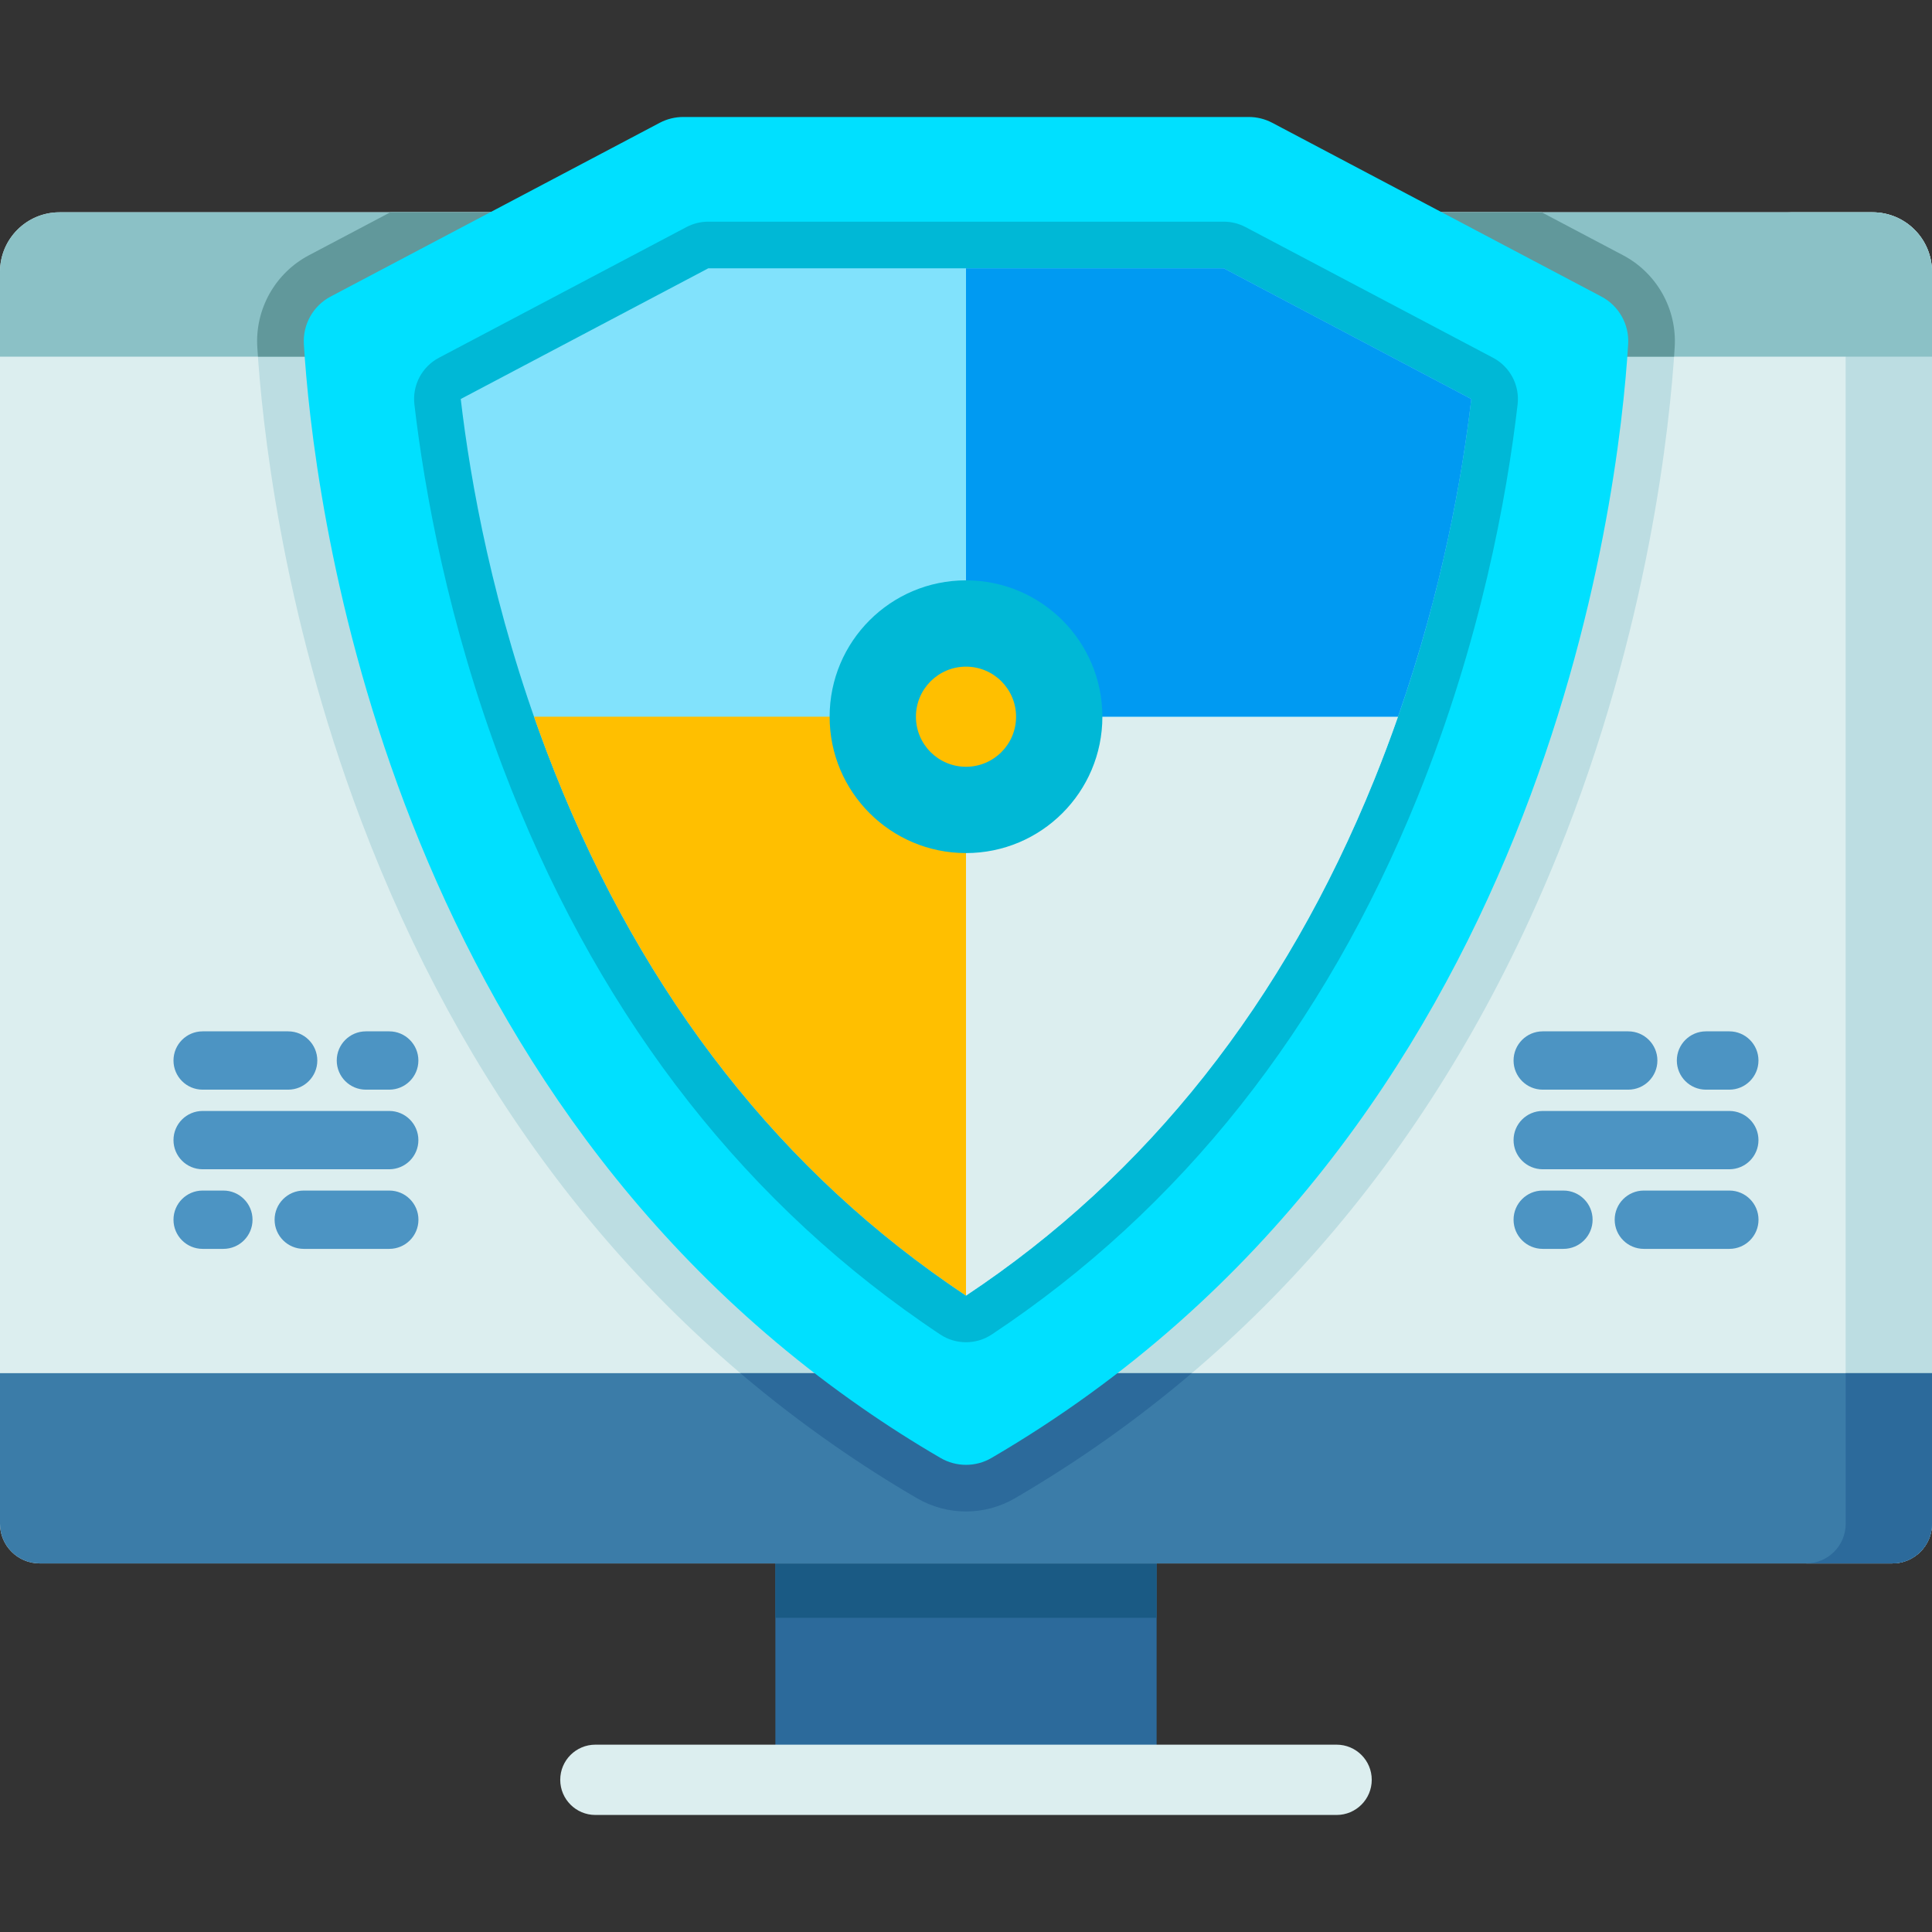 <svg height="512pt" viewBox="0 -31 512 512" width="512pt" xmlns="http://www.w3.org/2000/svg"><rect x="0" y="-31" width="512" height="512" fill="#333333" stroke="none"/><path d="m205.484 380.352h101.031v55.863h-101.031zm0 0" fill="#2c6a9b"/><path d="m205.488 380.352h101.023v17.387h-101.023zm0 0" fill="#1a5a84"/><path d="m354.215 449.984h-196.43c-5.145 0-9.316-4.172-9.316-9.316s4.172-9.312 9.316-9.312h196.43c5.145 0 9.312 4.168 9.312 9.312s-4.168 9.316-9.312 9.316zm0 0" fill="#dceeef"/><path d="m512 41.02v331.793c0 5.809-4.707 10.508-10.52 10.508h-490.961c-5.812 0-10.52-4.699-10.52-10.508v-331.793c0-8.703 7.066-15.762 15.773-15.762h480.453c8.715 0 15.773 7.059 15.773 15.762zm0 0" fill="#dceeef"/><path d="m443.812 60.965c-1.246 20.461-6.781 74.504-30.949 134.285-30.504 75.406-78.91 132.871-143.875 170.793-3.934 2.297-8.426 3.512-12.988 3.512-4.566 0-9.055-1.215-12.992-3.512-7.449-4.336-14.742-8.992-21.664-13.816-56.609-39.289-98.879-95.062-125.633-165.754-21.352-56.422-26.359-106.551-27.523-125.488-.617-10.074 4.75-19.625 13.672-24.332l21.582-11.395h305.109l21.594 11.395c8.918 4.707 14.285 14.246 13.668 24.312zm0 0" fill="#bcdde2"/><path d="m512 41.02v331.789c0 5.816-4.707 10.512-10.512 10.512h-22.875c5.805 0 10.512-4.695 10.512-10.512v-331.789c0-8.699-7.059-15.758-15.77-15.758h22.875c8.711 0 15.77 7.059 15.77 15.758zm0 0" fill="#bcdde2"/><path d="m512 332.902v39.91c0 5.809-4.707 10.508-10.508 10.508h-490.984c-5.801 0-10.508-4.699-10.508-10.508v-39.91zm0 0" fill="#3b7ca8"/><path d="m512 332.902v39.91c0 5.809-4.707 10.508-10.508 10.508h-22.879c5.809 0 10.516-4.699 10.516-10.508v-39.91zm0 0" fill="#2c6a9b"/><path d="m512 41.02v22.5h-512v-22.5c0-8.703 7.066-15.762 15.773-15.762h480.453c8.715 0 15.773 7.059 15.773 15.762zm0 0" fill="#8bc1c6"/><path d="m443.812 60.965c-.051.805-.102 1.648-.164 2.555h-375.285c-.074-.895-.125-1.742-.176-2.535-.617-10.074 4.75-19.625 13.672-24.332l21.582-11.395h305.109l21.594 11.395c8.918 4.707 14.285 14.246 13.668 24.312zm0 0" fill="#61989b"/><path d="m315.832 332.902c-14.492 12.332-30.121 23.383-46.84 33.141-3.938 2.297-8.43 3.512-12.992 3.512s-9.055-1.215-12.992-3.512c-7.445-4.336-14.742-8.992-21.664-13.816-8.727-6.055-17.109-12.496-25.148-19.324zm0 0" fill="#2c6a9b"/><path d="m330.926 0h-149.859c-2.176 0-4.316.531-6.242 1.547l-87.195 46.035c-4.648 2.457-7.426 7.398-7.102 12.645 2.34 38.176 19.684 192.867 147.883 281.859 6.637 4.621 13.574 9.055 20.824 13.281 4.172 2.438 9.348 2.441 13.52.004 147.219-85.934 166.266-255.031 168.723-295.156.32-5.246-2.461-10.18-7.109-12.629l-27.719-14.633-59.48-31.406c-1.926-1.016-4.066-1.547-6.242-1.547zm0 0" fill="#00e0ff"/><path d="m249.152 322.641c-1.645-1.094-3.27-2.199-4.871-3.316-49.855-34.609-87.23-84.086-111.059-147.047-14.551-38.445-20.758-73.48-23.402-96.102-.59-5.07 1.992-9.984 6.508-12.367l65.594-34.633c1.777-.938 3.758-1.43 5.77-1.43h136.609c2.012 0 3.992.492 5.77 1.43l65.605 34.637c4.512 2.383 7.098 7.297 6.508 12.367-2.875 24.672-9.812 62.75-26.504 104.031-24.789 61.281-62.754 109.203-112.844 142.438-4.148 2.75-9.539 2.746-13.684-.008zm0 0" fill="#00b8d6"/><path d="m256 312.348c-1.57-1.043-3.121-2.102-4.648-3.168-47.809-33.184-83.641-80.703-106.566-141.277-14.164-37.422-20.156-71.527-22.684-93.164l65.594-34.629h136.605l65.602 34.637c-2.707 23.23-9.359 60.465-25.684 100.828-23.859 58.996-60.223 104.93-108.219 136.773zm0 0" fill="#81e2fc"/><path d="m370.484 158.938c-1.914 5.465-4 11.027-6.27 16.645-23.855 58.984-60.219 104.926-108.215 136.77v-153.414zm0 0" fill="#dceeef"/><path d="m256 158.938v153.414c-1.566-1.055-3.117-2.109-4.652-3.168-47.797-33.184-83.629-80.699-106.559-141.277-1.137-3.023-2.234-6.004-3.262-8.973h114.473zm0 0" fill="#ffbf00"/><path d="m389.91 74.746c-2.34 20-7.594 50.363-19.426 84.191h-114.484v-118.832h68.305zm0 0" fill="#009af2"/><g fill="#4c94c3"><path d="m59.195 299.965h-5.496c-4.266 0-7.723-3.457-7.723-7.727 0-4.266 3.457-7.727 7.723-7.727h5.496c4.266 0 7.727 3.461 7.727 7.727 0 4.27-3.461 7.727-7.727 7.727zm0 0"/><path d="m103.148 278.867h-49.449c-4.266 0-7.723-3.457-7.723-7.723 0-4.27 3.457-7.727 7.723-7.727h49.449c4.27 0 7.727 3.457 7.727 7.727 0 4.266-3.461 7.723-7.727 7.723zm0 0"/><path d="m76.363 257.773h-22.664c-4.266 0-7.723-3.461-7.723-7.727s3.457-7.727 7.723-7.727h22.664c4.27 0 7.727 3.461 7.727 7.727s-3.457 7.727-7.727 7.727zm0 0"/><path d="m103.148 257.773h-6.18c-4.27 0-7.727-3.461-7.727-7.727s3.457-7.727 7.727-7.727h6.18c4.266 0 7.727 3.461 7.727 7.727s-3.461 7.727-7.727 7.727zm0 0"/><path d="m103.164 299.965h-22.664c-4.266 0-7.727-3.457-7.727-7.727 0-4.266 3.461-7.727 7.727-7.727h22.664c4.266 0 7.727 3.461 7.727 7.727 0 4.27-3.461 7.727-7.727 7.727zm0 0"/><path d="m414.328 299.965h-5.492c-4.266 0-7.727-3.457-7.727-7.727 0-4.266 3.461-7.727 7.727-7.727h5.492c4.27 0 7.727 3.461 7.727 7.727 0 4.27-3.457 7.727-7.727 7.727zm0 0"/><path d="m458.285 278.867h-49.449c-4.266 0-7.727-3.457-7.727-7.723 0-4.27 3.461-7.727 7.727-7.727h49.449c4.266 0 7.727 3.457 7.727 7.727 0 4.266-3.461 7.723-7.727 7.723zm0 0"/><path d="m431.5 257.773h-22.664c-4.266 0-7.727-3.461-7.727-7.727s3.461-7.727 7.727-7.727h22.664c4.266 0 7.727 3.461 7.727 7.727s-3.461 7.727-7.727 7.727zm0 0"/><path d="m458.285 257.773h-6.18c-4.27 0-7.727-3.461-7.727-7.727s3.457-7.727 7.727-7.727h6.18c4.266 0 7.727 3.461 7.727 7.727s-3.461 7.727-7.727 7.727zm0 0"/><path d="m458.301 299.965h-22.664c-4.27 0-7.727-3.457-7.727-7.727 0-4.266 3.457-7.727 7.727-7.727h22.664c4.266 0 7.723 3.461 7.723 7.727.004 4.27-3.457 7.727-7.723 7.727zm0 0"/></g><path d="m292.141 158.938c0 19.957-16.18 36.137-36.141 36.137s-36.141-16.18-36.141-36.137c0-19.961 16.18-36.141 36.141-36.141s36.141 16.18 36.141 36.141zm0 0" fill="#00b8d6"/><path d="m269.27 158.938c0 7.328-5.941 13.266-13.27 13.266s-13.27-5.938-13.27-13.266 5.941-13.27 13.27-13.27 13.27 5.941 13.27 13.27zm0 0" fill="#ffbf00"/></svg>
